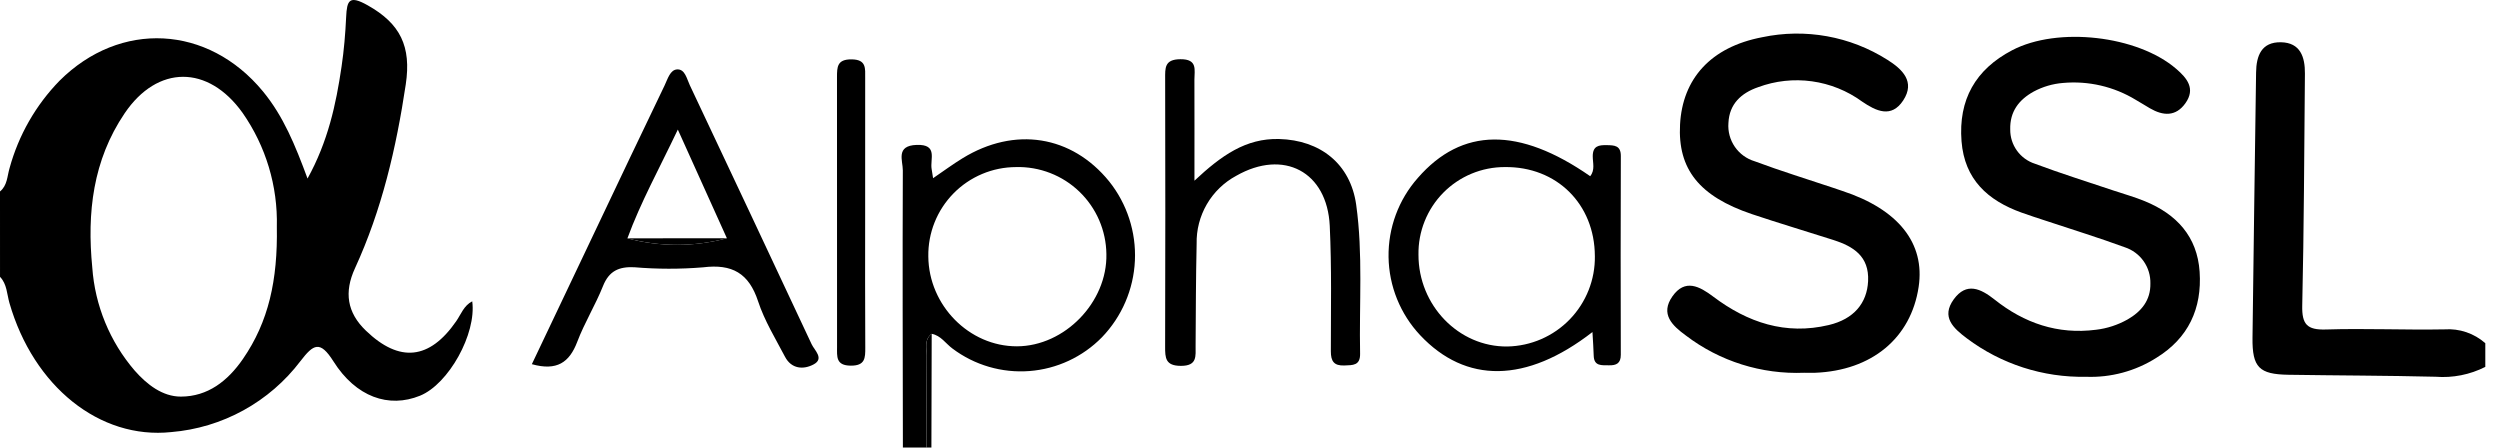 <svg width="162" height="29" viewBox="0 0 162 29" fill="none" xmlns="http://www.w3.org/2000/svg">
<path d="M0 12.407C0.479 12.016 0.464 11.42 0.619 10.898C1.201 8.767 2.314 6.818 3.855 5.235C7.793 1.309 13.483 1.614 17.037 5.92C18.362 7.528 19.131 9.409 19.928 11.569C21.251 9.177 21.774 6.767 22.133 4.315C22.29 3.256 22.38 2.181 22.43 1.111C22.481 0.013 22.631 -0.33 23.833 0.348C25.94 1.533 26.663 3.007 26.293 5.471C25.674 9.598 24.744 13.595 23.001 17.387C22.292 18.931 22.486 20.252 23.709 21.425C25.887 23.522 27.838 23.309 29.564 20.813C29.872 20.37 30.052 19.805 30.601 19.525C30.884 21.63 29.071 24.887 27.217 25.642C25.193 26.465 23.067 25.731 21.606 23.415C20.736 22.038 20.312 22.303 19.472 23.396C18.477 24.708 17.217 25.796 15.775 26.589C14.332 27.382 12.739 27.863 11.098 27.999C6.457 28.49 2.17 25.039 0.611 19.631C0.446 19.056 0.456 18.411 0.001 17.938L0 12.407ZM17.939 14.697C18.006 12.061 17.228 9.473 15.718 7.311C13.488 4.196 10.206 4.192 8.074 7.346C6.019 10.386 5.633 13.783 5.979 17.33C6.153 19.797 7.118 22.142 8.73 24.017C9.524 24.918 10.53 25.702 11.722 25.7C13.461 25.698 14.757 24.69 15.741 23.262C17.404 20.852 18 18.156 17.939 14.696V14.697Z" fill="black"/>
<path d="M161.048 23.774C160.054 24.279 158.939 24.5 157.827 24.413C154.649 24.335 151.47 24.335 148.293 24.285C146.393 24.256 145.941 23.809 145.962 21.892C146.025 16.164 146.121 10.437 146.194 4.707C146.206 3.603 146.547 2.717 147.803 2.738C149.066 2.761 149.369 3.697 149.359 4.774C149.313 9.786 149.298 14.799 149.185 19.812C149.16 21.016 149.497 21.389 150.718 21.351C153.278 21.27 155.843 21.391 158.406 21.343C158.884 21.31 159.363 21.372 159.817 21.526C160.271 21.68 160.689 21.922 161.048 22.24V23.774Z" fill="black"/>
<path d="M58.507 28.998C58.499 23.014 58.478 17.027 58.503 11.042C58.505 10.404 58.024 9.437 59.4 9.39C60.796 9.342 60.257 10.309 60.37 10.956C60.395 11.098 60.416 11.242 60.464 11.547C61.146 11.083 61.741 10.642 62.373 10.255C65.755 8.179 69.448 8.769 71.873 11.754C73.034 13.208 73.627 15.034 73.542 16.892C73.456 18.751 72.697 20.515 71.406 21.855C70.156 23.131 68.484 23.909 66.703 24.044C64.922 24.179 63.152 23.662 61.724 22.589C61.279 22.265 60.973 21.742 60.372 21.631C59.872 22.012 60.054 22.561 60.05 23.047C60.033 25.032 60.044 27.016 60.044 29L58.507 28.998ZM65.842 10.827C65.087 10.828 64.34 10.979 63.644 11.272C62.947 11.565 62.316 11.993 61.787 12.532C61.258 13.071 60.841 13.709 60.561 14.411C60.281 15.112 60.143 15.862 60.155 16.617C60.18 19.788 62.803 22.449 65.897 22.441C68.991 22.433 71.76 19.581 71.694 16.464C71.685 15.709 71.526 14.962 71.226 14.268C70.926 13.574 70.491 12.947 69.947 12.422C69.403 11.898 68.759 11.486 68.055 11.213C67.35 10.939 66.598 10.807 65.843 10.826L65.842 10.827Z" fill="black"/>
<path d="M60.045 28.999C60.045 27.015 60.035 25.031 60.052 23.045C60.056 22.56 59.874 22.01 60.374 21.63L60.355 28.999H60.045Z" fill="black"/>
<path d="M135.174 24.416C132.392 24.471 129.672 23.593 127.448 21.922C126.581 21.27 125.77 20.543 126.604 19.395C127.427 18.264 128.351 18.701 129.246 19.41C131.171 20.94 133.339 21.688 135.824 21.368C136.538 21.284 137.227 21.059 137.854 20.708C138.761 20.192 139.363 19.458 139.345 18.375C139.358 17.856 139.204 17.346 138.905 16.922C138.605 16.498 138.176 16.182 137.683 16.021C136.004 15.405 134.292 14.878 132.592 14.313C132.059 14.136 131.522 13.968 130.995 13.776C128.807 12.988 127.302 11.631 127.107 9.154C126.898 6.458 128.009 4.501 130.389 3.255C133.341 1.71 138.508 2.3 141.016 4.459C141.716 5.06 142.289 5.743 141.614 6.69C140.987 7.57 140.167 7.511 139.316 7.018C139.007 6.838 138.706 6.646 138.394 6.468C136.983 5.61 135.333 5.227 133.687 5.375C133.022 5.427 132.375 5.617 131.787 5.931C130.823 6.462 130.232 7.233 130.263 8.391C130.258 8.884 130.411 9.365 130.7 9.765C130.988 10.164 131.397 10.461 131.866 10.611C133.541 11.242 135.253 11.771 136.948 12.344C137.627 12.572 138.322 12.764 138.982 13.036C141.039 13.876 142.383 15.327 142.536 17.61C142.695 19.991 141.809 21.914 139.726 23.191C138.368 24.051 136.78 24.478 135.174 24.416Z" fill="black"/>
<path d="M116.91 24.155C114.15 24.267 111.438 23.413 109.241 21.739C108.365 21.1 107.568 20.353 108.371 19.207C109.19 18.038 110.136 18.557 111.019 19.222C113.252 20.904 115.708 21.728 118.507 21.062C120.131 20.677 120.985 19.642 121.053 18.216C121.131 16.605 120.098 15.963 118.791 15.547C117.036 14.984 115.267 14.462 113.523 13.875C110.11 12.723 108.713 10.957 108.867 8.07C109.024 5.101 110.859 3.049 114.185 2.413C116.98 1.822 119.896 2.347 122.308 3.878C123.27 4.484 124.127 5.293 123.326 6.51C122.563 7.668 121.581 7.208 120.66 6.579C119.702 5.881 118.586 5.431 117.411 5.269C116.237 5.106 115.041 5.237 113.929 5.649C112.834 6.027 112.056 6.733 112.002 7.973C111.96 8.518 112.107 9.062 112.416 9.512C112.726 9.963 113.181 10.294 113.705 10.451C115.382 11.078 117.096 11.603 118.793 12.172C118.988 12.237 119.18 12.308 119.376 12.37C123.009 13.562 124.755 15.755 124.328 18.593C123.831 21.907 121.293 24.012 117.621 24.156C117.316 24.166 117.006 24.155 116.91 24.155Z" fill="black"/>
<path d="M34.464 23.599C36.606 19.09 38.712 14.662 40.816 10.235C41.565 8.665 42.316 7.097 43.069 5.53C43.268 5.117 43.423 4.516 43.887 4.497C44.389 4.478 44.504 5.105 44.696 5.513C47.338 11.107 49.971 16.706 52.595 22.309C52.775 22.696 53.427 23.235 52.727 23.611C52.066 23.966 51.286 23.917 50.866 23.114C50.25 21.937 49.537 20.781 49.127 19.531C48.526 17.7 47.442 17.09 45.557 17.323C44.073 17.445 42.582 17.443 41.098 17.317C40.105 17.271 39.465 17.557 39.075 18.535C38.583 19.769 37.873 20.916 37.403 22.156C36.895 23.488 36.086 24.052 34.464 23.599ZM47.102 15.438L43.923 8.396C42.721 10.927 41.515 13.103 40.656 15.445C42.768 16.008 44.991 16.005 47.102 15.438V15.438Z" fill="black"/>
<path d="M103.191 21.517C98.895 24.851 94.98 24.861 92.028 21.722C90.737 20.347 90.006 18.54 89.978 16.655C89.95 14.77 90.626 12.942 91.876 11.529C94.733 8.252 98.427 8.208 103.044 11.417C103.373 11.017 103.207 10.545 103.21 10.118C103.212 9.45 103.605 9.395 104.119 9.405C104.613 9.413 105.033 9.424 105.03 10.11C105.016 14.403 105.015 18.696 105.028 22.989C105.03 23.549 104.733 23.685 104.257 23.672C103.795 23.662 103.291 23.747 103.272 23.043C103.26 22.602 103.227 22.155 103.191 21.517ZM103.347 16.592C103.333 13.22 100.873 10.787 97.517 10.826C96.775 10.824 96.039 10.97 95.354 11.255C94.668 11.541 94.047 11.96 93.525 12.489C93.004 13.018 92.593 13.645 92.317 14.335C92.041 15.024 91.905 15.761 91.917 16.504C91.911 19.786 94.524 22.487 97.674 22.453C99.203 22.425 100.658 21.793 101.722 20.694C102.785 19.596 103.37 18.12 103.348 16.592H103.347Z" fill="black"/>
<path d="M77.4 11.709C79.143 10.078 80.726 8.952 82.887 9.008C85.553 9.079 87.509 10.615 87.881 13.268C88.329 16.468 88.069 19.7 88.134 22.918C88.149 23.696 87.66 23.66 87.121 23.683C86.441 23.71 86.239 23.41 86.239 22.766C86.241 20.056 86.295 17.341 86.168 14.636C86 11.116 83.174 9.644 80.11 11.39C79.316 11.817 78.656 12.456 78.203 13.235C77.75 14.014 77.521 14.903 77.542 15.804C77.493 18.001 77.489 20.2 77.475 22.399C77.471 23.07 77.6 23.71 76.522 23.708C75.518 23.706 75.497 23.196 75.5 22.454C75.516 16.676 75.517 10.897 75.502 5.118C75.502 4.411 75.447 3.845 76.491 3.837C77.623 3.828 77.396 4.535 77.398 5.16C77.406 7.227 77.4 9.297 77.4 11.709Z" fill="black"/>
<path d="M56.062 13.95C56.062 16.811 56.051 19.671 56.07 22.53C56.074 23.206 56.057 23.701 55.129 23.694C54.157 23.688 54.241 23.107 54.241 22.478C54.245 16.654 54.244 10.832 54.237 5.011C54.237 4.335 54.247 3.84 55.177 3.847C56.156 3.853 56.064 4.438 56.064 5.063C56.06 8.026 56.059 10.988 56.062 13.95Z" fill="black"/>
<path d="M40.656 15.444L47.103 15.438C44.992 16.006 42.768 16.008 40.656 15.444Z" fill="black"/>
</svg>
